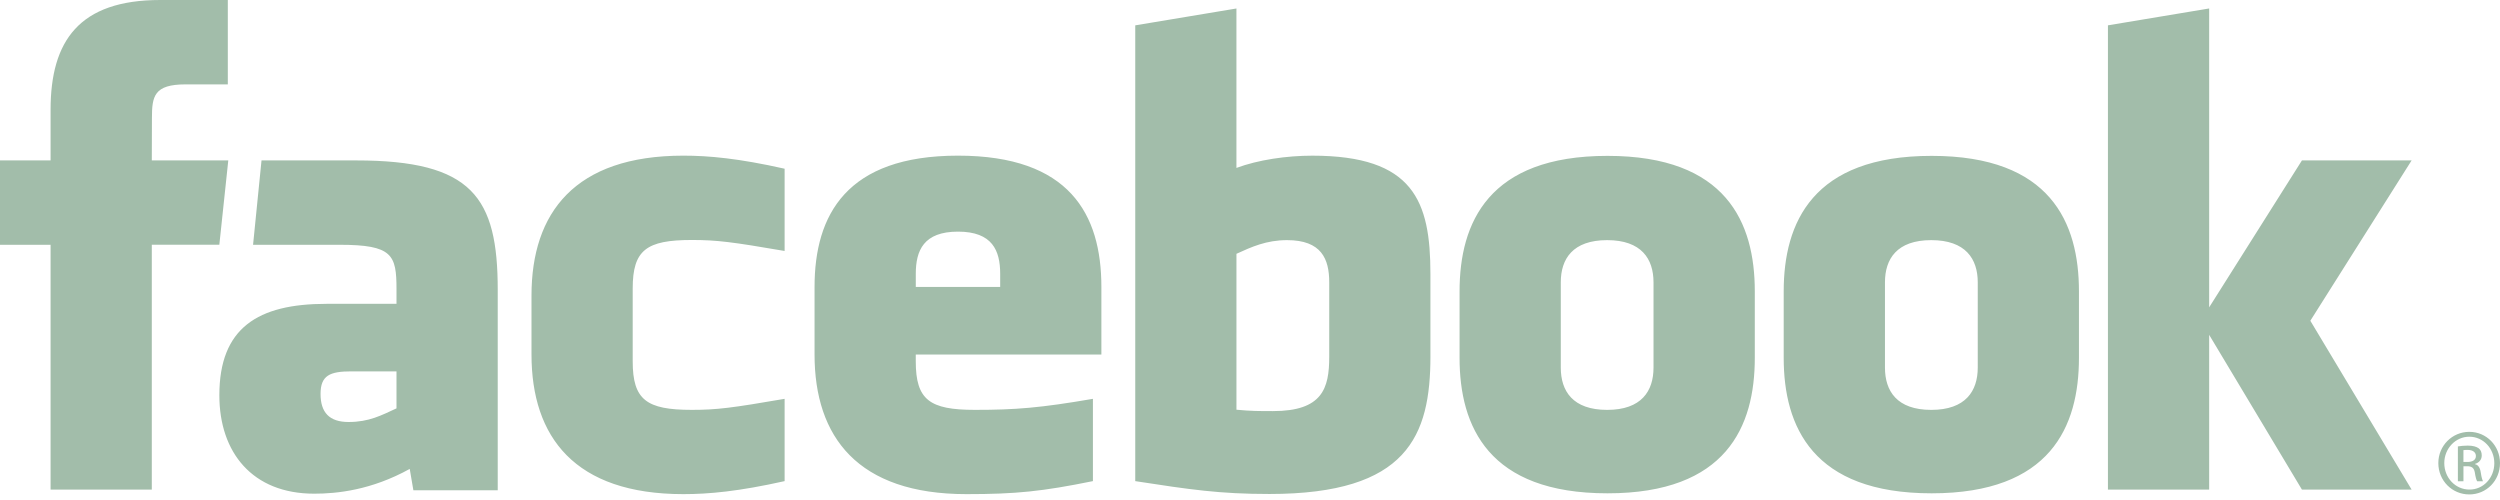 <svg width="150" height="30" viewBox="0 0 150 30" fill="none" xmlns="http://www.w3.org/2000/svg">
<path d="M77.223 14.408C75.985 14.408 75.092 14.814 74.187 15.228V24.583C75.054 24.666 75.551 24.666 76.374 24.666C79.346 24.666 79.754 23.305 79.754 21.406V16.938C79.754 15.535 79.288 14.408 77.223 14.408ZM57.48 13.898C55.417 13.898 54.947 15.029 54.947 16.431V17.218H60.011V16.431C60.011 15.029 59.54 13.898 57.48 13.898ZM19.233 23.636C19.233 24.744 19.757 25.32 20.912 25.32C22.151 25.32 22.885 24.916 23.79 24.502V22.282H21.08C19.797 22.282 19.233 22.521 19.233 23.636ZM96.429 14.408C94.363 14.408 93.647 15.535 93.647 16.938V22.057C93.647 23.463 94.363 24.593 96.429 24.593C98.489 24.593 99.211 23.463 99.211 22.057V16.938C99.21 15.535 98.489 14.408 96.429 14.408ZM9.108 29.376H3.035V14.687H0V9.625H3.035V6.585C3.035 2.455 4.748 0 9.616 0H13.669V5.063H11.136C9.241 5.063 9.116 5.771 9.116 7.091L9.108 9.624H13.697L13.16 14.686H9.108V29.376ZM29.864 29.414H24.802L24.584 28.135C22.273 29.414 20.21 29.621 18.849 29.621C15.137 29.621 13.161 27.143 13.161 23.716C13.161 19.673 15.467 18.23 19.591 18.23H23.79V17.356C23.79 15.292 23.553 14.687 20.377 14.687H15.184L15.691 9.625H21.367C28.336 9.625 29.864 11.825 29.864 17.397V29.414ZM47.077 15.058C43.927 14.518 43.023 14.399 41.507 14.399C38.785 14.399 37.962 14.999 37.962 17.309V21.679C37.962 23.99 38.785 24.592 41.507 24.592C43.023 24.592 43.927 24.472 47.077 23.93V28.867C44.318 29.485 42.521 29.648 41.002 29.648C34.481 29.648 31.89 26.221 31.89 21.271V17.726C31.89 12.772 34.481 9.339 41.002 9.339C42.521 9.339 44.318 9.502 47.077 10.123V15.058ZM66.083 21.271H54.946V21.679C54.946 23.99 55.769 24.592 58.491 24.592C60.937 24.592 62.431 24.472 65.575 23.93V28.867C62.542 29.485 60.962 29.648 57.987 29.648C51.466 29.648 48.873 26.221 48.873 21.271V17.217C48.873 12.886 50.797 9.339 57.479 9.339C64.162 9.339 66.083 12.845 66.083 17.217V21.271ZM85.826 21.365C85.826 26.149 84.458 29.639 76.168 29.639C73.174 29.639 71.419 29.376 68.115 28.868V1.521L74.186 0.509V10.075C75.498 9.588 77.196 9.34 78.742 9.34C84.814 9.34 85.825 12.06 85.825 16.431V21.365H85.826ZM105.288 21.469C105.288 25.596 103.583 29.599 96.449 29.599C89.311 29.599 87.574 25.596 87.574 21.469V17.484C87.574 13.355 89.311 9.352 96.449 9.352C103.583 9.352 105.288 13.355 105.288 17.484V21.469ZM124.737 21.469C124.737 25.596 123.03 29.599 115.897 29.599C108.759 29.599 107.022 25.596 107.022 21.469V17.484C107.022 13.355 108.759 9.352 115.897 9.352C123.03 9.352 124.737 13.355 124.737 17.484V21.469ZM144.697 29.376H138.116L132.55 20.091V29.376H126.476V1.52L132.55 0.508V18.44L138.116 9.625H144.697L138.62 19.245L144.697 29.376ZM115.876 14.408C113.814 14.408 113.098 15.535 113.098 16.938V22.057C113.098 23.463 113.814 24.593 115.876 24.593C117.936 24.593 118.665 23.463 118.665 22.057V16.938C118.665 15.535 117.936 14.408 115.876 14.408ZM148.163 25.911C149.186 25.911 150 26.744 150 27.785C150 28.842 149.185 29.666 148.155 29.666C147.131 29.666 146.3 28.842 146.3 27.785C146.3 26.744 147.131 25.911 148.155 25.911H148.163ZM148.155 26.203C147.331 26.203 146.657 26.911 146.657 27.785C146.657 28.675 147.332 29.374 148.163 29.374C148.995 29.383 149.659 28.675 149.659 27.793C149.659 26.912 148.995 26.203 148.163 26.203H148.155ZM147.806 28.876H147.473V26.785C147.648 26.76 147.814 26.736 148.064 26.736C148.381 26.736 148.588 26.803 148.715 26.894C148.838 26.986 148.904 27.127 148.904 27.326C148.904 27.602 148.722 27.768 148.498 27.835V27.851C148.68 27.885 148.804 28.05 148.847 28.357C148.895 28.683 148.946 28.807 148.979 28.875H148.63C148.58 28.807 148.53 28.616 148.488 28.341C148.439 28.075 148.305 27.975 148.038 27.975H147.807V28.876H147.806ZM147.806 27.718H148.048C148.321 27.718 148.554 27.618 148.554 27.359C148.554 27.176 148.422 26.994 148.048 26.994C147.939 26.994 147.863 27.002 147.806 27.009V27.718Z" fill="#A2BDAA"/>
</svg>
